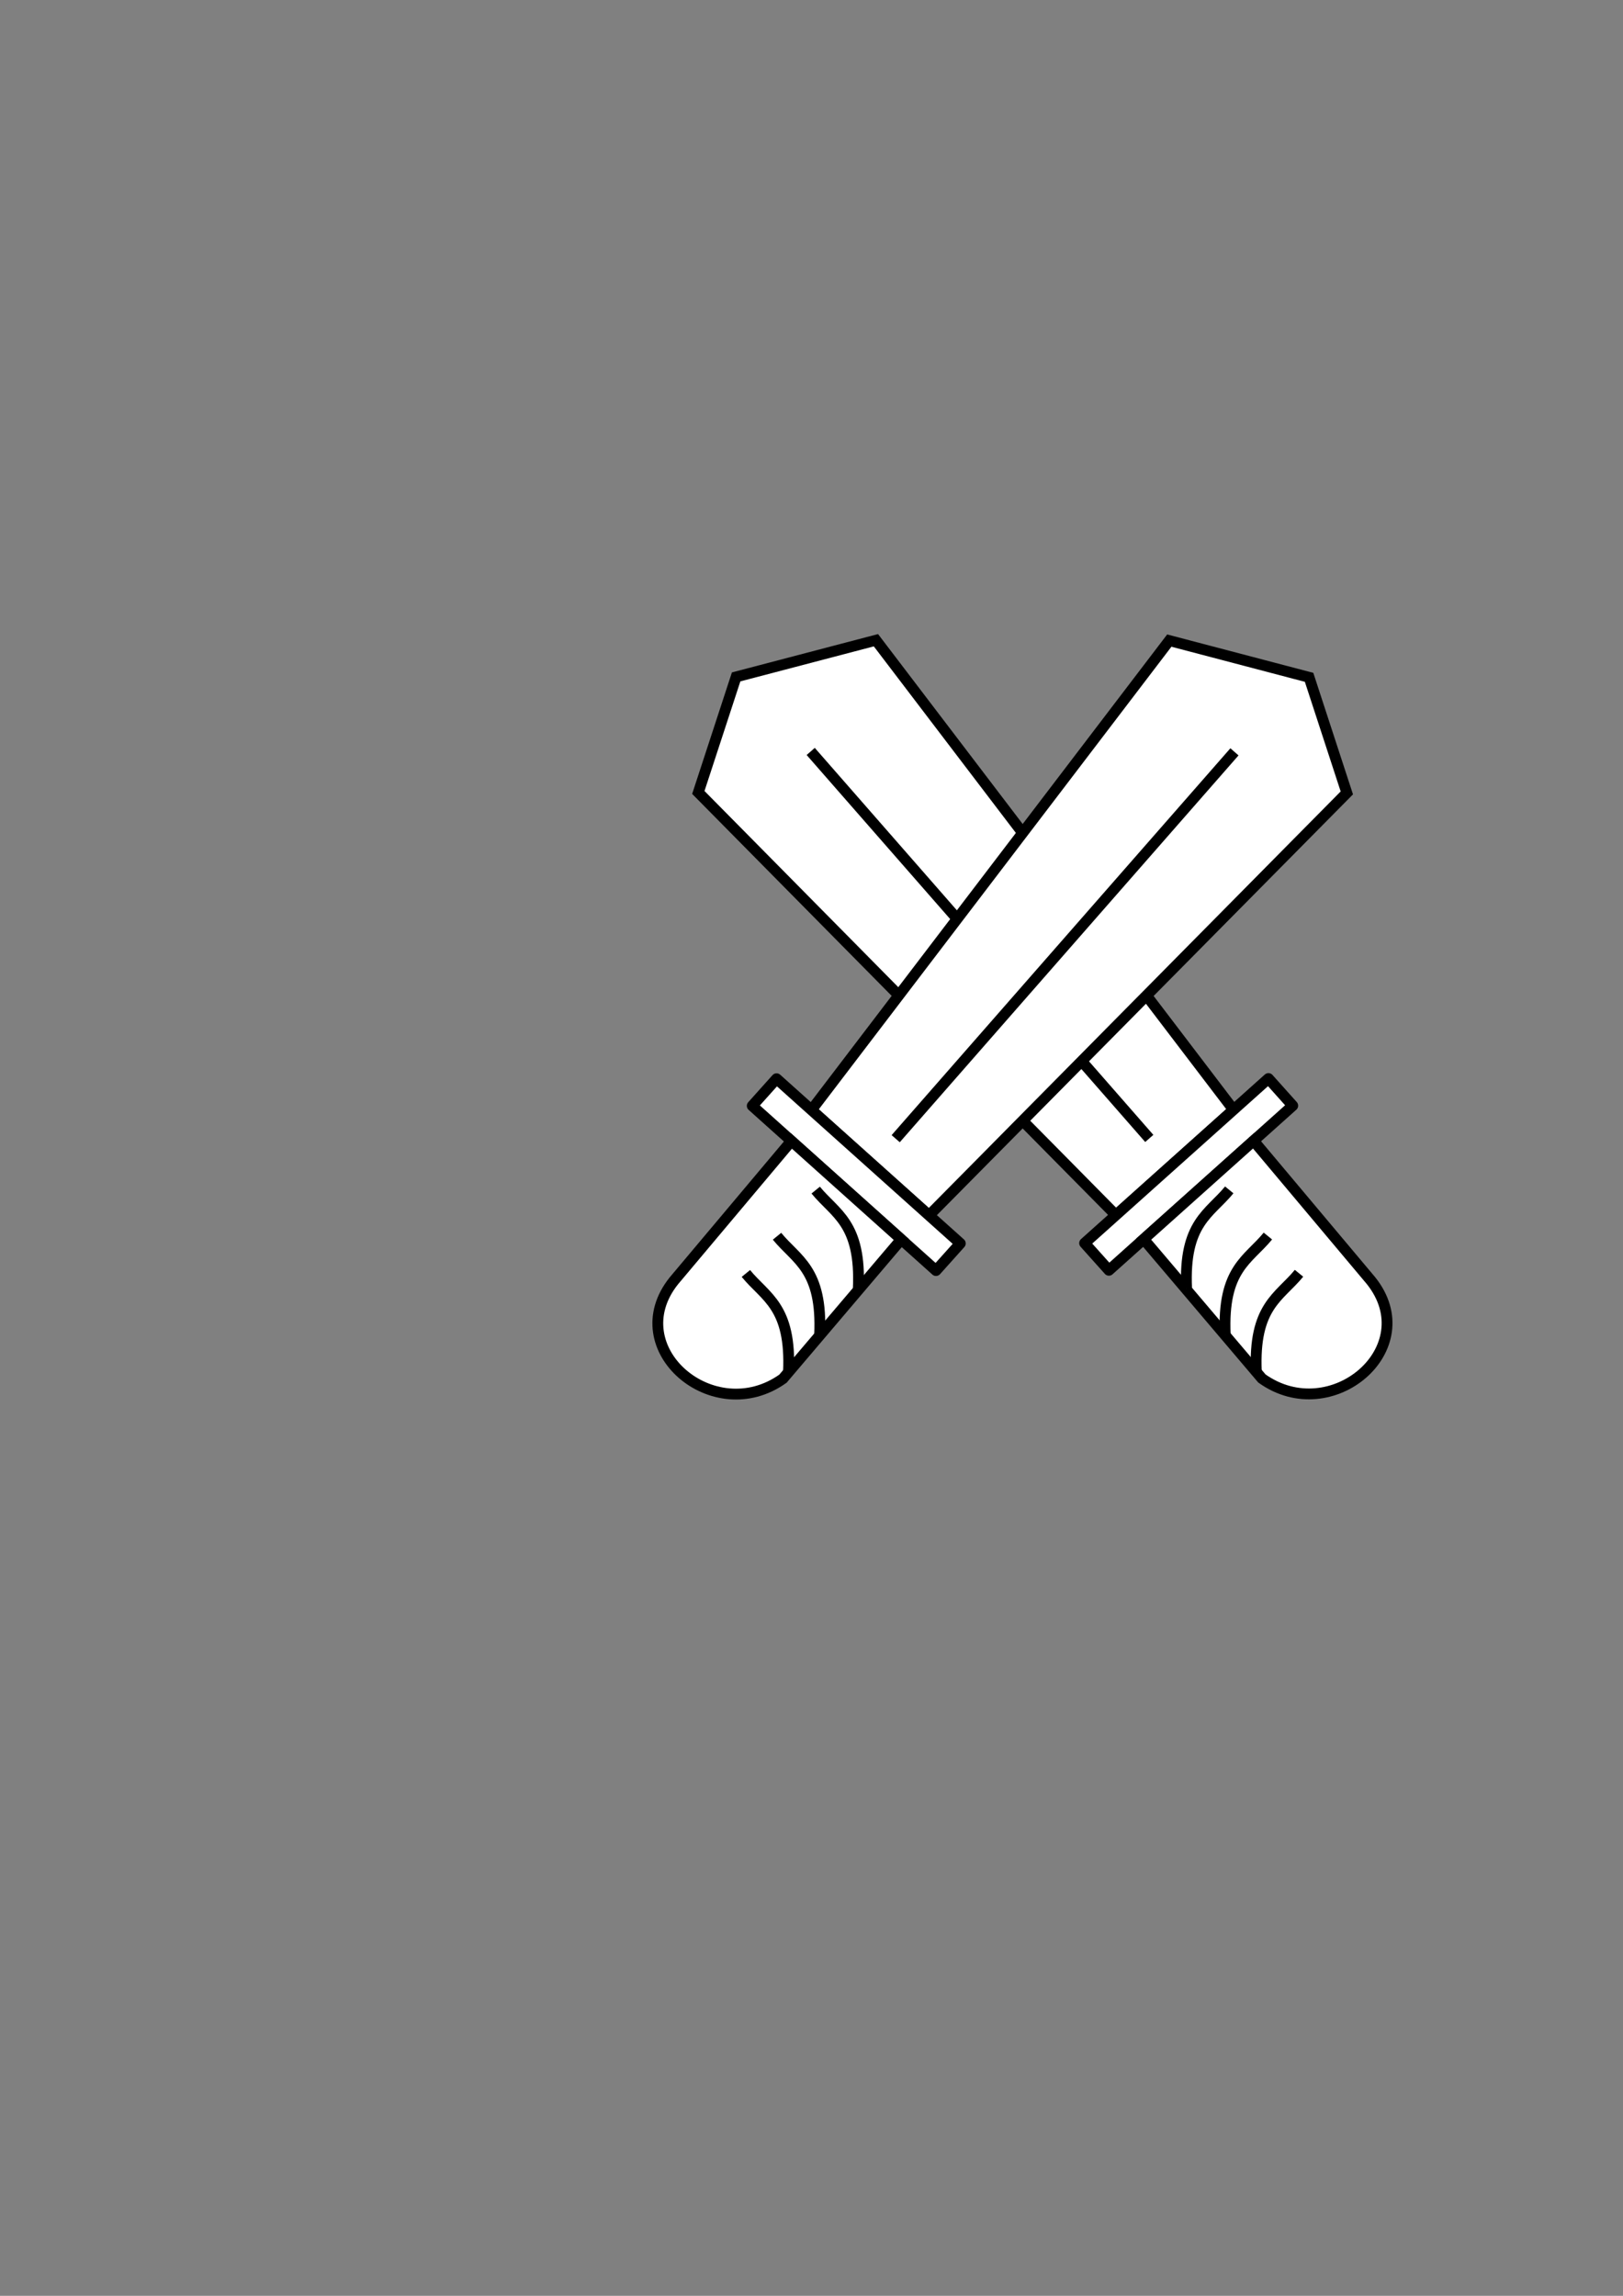 <?xml version="1.0" encoding="UTF-8" standalone="no"?>
<!-- Created with Inkscape (http://www.inkscape.org/) -->

<svg
   xmlns:dc="http://purl.org/dc/elements/1.1/"
   xmlns:cc="http://creativecommons.org/ns#"
   xmlns:rdf="http://www.w3.org/1999/02/22-rdf-syntax-ns#"
   xmlns:svg="http://www.w3.org/2000/svg"
   xmlns="http://www.w3.org/2000/svg"
   xmlns:sodipodi="http://sodipodi.sourceforge.net/DTD/sodipodi-0.dtd"
   xmlns:inkscape="http://www.inkscape.org/namespaces/inkscape"
   width="210mm"
   height="297mm"
   viewBox="0 0 210 297"
   version="1.1"
   id="svg8"
   inkscape:version="0.92.1 r15371"
   sodipodi:docname="war-icon.svg">
  <rect x="0" y="0" width="210" height="297" fill="#808080" stroke="none"/>
  <defs
     id="defs2" />
  <sodipodi:namedview
     id="base"
     pagecolor="#ffffff"
     bordercolor="#666666"
     borderopacity="1.0"
     inkscape:pageopacity="0.0"
     inkscape:pageshadow="2"
     inkscape:zoom="0.35"
     inkscape:cx="226.83047"
     inkscape:cy="632.4367"
     inkscape:document-units="mm"
     inkscape:current-layer="layer1"
     showgrid="false"
     inkscape:snap-global="true"
     inkscape:object-paths="true"
     inkscape:window-width="1366"
     inkscape:window-height="705"
     inkscape:window-x="-8"
     inkscape:window-y="-8"
     inkscape:window-maximized="1"
     showguides="true"
     inkscape:guide-bbox="true">
    <sodipodi:guide
       position="151.295,214.131"
       orientation="0,1"
       id="guide4544"
       inkscape:locked="false" />
  </sodipodi:namedview>
  <g
     inkscape:label="Layer 1"
     inkscape:groupmode="layer"
     id="layer1">
    <g
       id="g4510"
       style="stroke-width:1.4;stroke-miterlimit:4;stroke-dasharray:none;stroke:#000000;stroke-opacity:1">
      <path
         sodipodi:nodetypes="cccccc"
         inkscape:connector-curvature="0"
         id="path4485"
         d="m -111.099,148.069 76.124,-6.049 8.531,16.642 -7.875,13.616 -76.781,-3.78 z"
         style="fill:none;stroke:#000000;stroke-width:1.4;stroke-linecap:butt;stroke-linejoin:miter;stroke-opacity:1;stroke-miterlimit:4;stroke-dasharray:none" />
      <path
         id="rect4487"
         d="m -115.812,142.004 h 4.713 v 31.927 h -4.713 z"
         style="fill:none;fill-opacity:1;stroke:#000000;stroke-width:1.4;stroke-linecap:round;stroke-linejoin:round;stroke-miterlimit:4;stroke-dasharray:none;stroke-opacity:1" />
      <path
         sodipodi:nodetypes="ccccc"
         inkscape:connector-curvature="0"
         id="path4489"
         d="m -115.812,167.894 -23.632,0.624 c -10.773,-2.415 -11.159,-18.319 0,-18.96 l 23.632,-0.75 z"
         style="fill:none;stroke:#000000;stroke-width:1.4;stroke-linecap:butt;stroke-linejoin:miter;stroke-miterlimit:4;stroke-dasharray:none;stroke-opacity:1" />
      <path
         inkscape:connector-curvature="0"
         id="path4491"
         d="m -106.589,158.661 c 66.523,-0.757 66.523,-0.757 66.523,-0.757"
         style="fill:none;stroke:#000000;stroke-width:1.4;stroke-linecap:butt;stroke-linejoin:miter;stroke-opacity:1;stroke-miterlimit:4;stroke-dasharray:none" />
      <path
         sodipodi:nodetypes="cc"
         inkscape:connector-curvature="0"
         id="path4495"
         d="m -138.339,168.488 c 6.617,-5.398 5.209,-8.66 5.83,-12.626"
         style="fill:none;stroke:#000000;stroke-width:1.4;stroke-linecap:butt;stroke-linejoin:miter;stroke-opacity:1;stroke-miterlimit:4;stroke-dasharray:none" />
      <path
         style="fill:none;stroke:#000000;stroke-width:1.4;stroke-linecap:butt;stroke-linejoin:miter;stroke-opacity:1;stroke-miterlimit:4;stroke-dasharray:none"
         d="m -124.279,168.017 c 6.617,-5.398 5.209,-8.66 5.83,-12.626"
         id="path4497"
         inkscape:connector-curvature="0"
         sodipodi:nodetypes="cc" />
      <path
         sodipodi:nodetypes="cc"
         inkscape:connector-curvature="0"
         id="path4499"
         d="m -132.065,168.275 c 6.617,-5.398 5.209,-8.66 5.83,-12.626"
         style="fill:none;stroke:#000000;stroke-width:1.4;stroke-linecap:butt;stroke-linejoin:miter;stroke-opacity:1;stroke-miterlimit:4;stroke-dasharray:none" />
    </g>
    <g
       transform="matrix(-0.667,-0.745,-0.745,0.667,195.813,-37.96)"
       id="g4542"
       style="fill:#ffffff;fill-opacity:1;stroke:#000000;stroke-width:1.4;stroke-miterlimit:4;stroke-dasharray:none;stroke-opacity:1"
       inkscape:export-xdpi="61.651402"
       inkscape:export-ydpi="61.651402">
      <path
         sodipodi:nodetypes="cccccc"
         inkscape:connector-curvature="0"
         id="path4528"
         d="m -111.099,148.069 76.124,-6.049 8.531,16.642 -7.875,13.616 -76.781,-3.78 z"
         style="fill:#ffffff;fill-opacity:1;stroke:#000000;stroke-width:1.4;stroke-linecap:butt;stroke-linejoin:miter;stroke-miterlimit:4;stroke-dasharray:none;stroke-opacity:1" />
      <path
         inkscape:connector-curvature="0"
         id="path4530"
         d="m -115.812,142.004 h 4.713 v 31.927 h -4.713 z"
         style="fill:#ffffff;fill-opacity:1;stroke:#000000;stroke-width:1.4;stroke-linecap:round;stroke-linejoin:round;stroke-miterlimit:4;stroke-dasharray:none;stroke-opacity:1" />
      <path
         sodipodi:nodetypes="ccccc"
         inkscape:connector-curvature="0"
         id="path4532"
         d="m -115.812,167.894 -23.632,0.624 c -10.773,-2.415 -11.159,-18.319 0,-18.96 l 23.632,-0.75 z"
         style="fill:#ffffff;fill-opacity:1;stroke:#000000;stroke-width:1.4;stroke-linecap:butt;stroke-linejoin:miter;stroke-miterlimit:4;stroke-dasharray:none;stroke-opacity:1" />
      <path
         inkscape:connector-curvature="0"
         id="path4534"
         d="m -106.589,158.661 c 66.523,-0.757 66.523,-0.757 66.523,-0.757"
         style="fill:#ffffff;fill-opacity:1;stroke:#000000;stroke-width:1.4;stroke-linecap:butt;stroke-linejoin:miter;stroke-miterlimit:4;stroke-dasharray:none;stroke-opacity:1" />
      <path
         sodipodi:nodetypes="cc"
         inkscape:connector-curvature="0"
         id="path4536"
         d="m -138.339,168.488 c 6.617,-5.398 5.209,-8.66 5.83,-12.626"
         style="fill:#ffffff;fill-opacity:1;stroke:#000000;stroke-width:1.4;stroke-linecap:butt;stroke-linejoin:miter;stroke-miterlimit:4;stroke-dasharray:none;stroke-opacity:1" />
      <path
         style="fill:#ffffff;fill-opacity:1;stroke:#000000;stroke-width:1.4;stroke-linecap:butt;stroke-linejoin:miter;stroke-miterlimit:4;stroke-dasharray:none;stroke-opacity:1"
         d="m -124.279,168.017 c 6.617,-5.398 5.209,-8.66 5.83,-12.626"
         id="path4538"
         inkscape:connector-curvature="0"
         sodipodi:nodetypes="cc" />
      <path
         sodipodi:nodetypes="cc"
         inkscape:connector-curvature="0"
         id="path4540"
         d="m -132.065,168.275 c 6.617,-5.398 5.209,-8.66 5.83,-12.626"
         style="fill:#ffffff;fill-opacity:1;stroke:#000000;stroke-width:1.4;stroke-linecap:butt;stroke-linejoin:miter;stroke-miterlimit:4;stroke-dasharray:none;stroke-opacity:1" />
    </g>
    <g
       style="fill:#ffffff;fill-opacity:1;stroke:#000000;stroke-width:1.4;stroke-miterlimit:4;stroke-dasharray:none;stroke-opacity:1"
       id="g4526"
       transform="rotate(-48.134,-8.058,-96.083)"
       inkscape:export-xdpi="61.651402"
       inkscape:export-ydpi="61.651402">
      <path
         style="fill:#ffffff;fill-opacity:1;stroke:#000000;stroke-width:1.4;stroke-linecap:butt;stroke-linejoin:miter;stroke-miterlimit:4;stroke-dasharray:none;stroke-opacity:1"
         d="m -111.099,148.069 76.124,-6.049 8.531,16.642 -7.875,13.616 -76.781,-3.78 z"
         id="path4512"
         inkscape:connector-curvature="0"
         sodipodi:nodetypes="cccccc" />
      <path
         style="fill:#ffffff;fill-opacity:1;stroke:#000000;stroke-width:1.4;stroke-linecap:round;stroke-linejoin:round;stroke-miterlimit:4;stroke-dasharray:none;stroke-opacity:1"
         d="m -115.812,142.004 h 4.713 v 31.927 h -4.713 z"
         id="path4514"
         inkscape:connector-curvature="0" />
      <path
         style="fill:#ffffff;fill-opacity:1;stroke:#000000;stroke-width:1.4;stroke-linecap:butt;stroke-linejoin:miter;stroke-miterlimit:4;stroke-dasharray:none;stroke-opacity:1"
         d="m -115.812,167.894 -23.632,0.624 c -10.773,-2.415 -11.159,-18.319 0,-18.96 l 23.632,-0.75 z"
         id="path4516"
         inkscape:connector-curvature="0"
         sodipodi:nodetypes="ccccc" />
      <path
         style="fill:#ffffff;fill-opacity:1;stroke:#000000;stroke-width:1.4;stroke-linecap:butt;stroke-linejoin:miter;stroke-miterlimit:4;stroke-dasharray:none;stroke-opacity:1"
         d="m -106.589,158.661 c 66.523,-0.757 66.523,-0.757 66.523,-0.757"
         id="path4518"
         inkscape:connector-curvature="0" />
      <path
         style="fill:#ffffff;fill-opacity:1;stroke:#000000;stroke-width:1.4;stroke-linecap:butt;stroke-linejoin:miter;stroke-miterlimit:4;stroke-dasharray:none;stroke-opacity:1"
         d="m -138.339,168.488 c 6.617,-5.398 5.209,-8.66 5.83,-12.626"
         id="path4520"
         inkscape:connector-curvature="0"
         sodipodi:nodetypes="cc" />
      <path
         sodipodi:nodetypes="cc"
         inkscape:connector-curvature="0"
         id="path4522"
         d="m -124.279,168.017 c 6.617,-5.398 5.209,-8.66 5.83,-12.626"
         style="fill:#ffffff;fill-opacity:1;stroke:#000000;stroke-width:1.4;stroke-linecap:butt;stroke-linejoin:miter;stroke-miterlimit:4;stroke-dasharray:none;stroke-opacity:1" />
      <path
         style="fill:#ffffff;fill-opacity:1;stroke:#000000;stroke-width:1.4;stroke-linecap:butt;stroke-linejoin:miter;stroke-miterlimit:4;stroke-dasharray:none;stroke-opacity:1"
         d="m -132.065,168.275 c 6.617,-5.398 5.209,-8.66 5.83,-12.626"
         id="path4524"
         inkscape:connector-curvature="0"
         sodipodi:nodetypes="cc" />
    </g>
  </g>
</svg>
